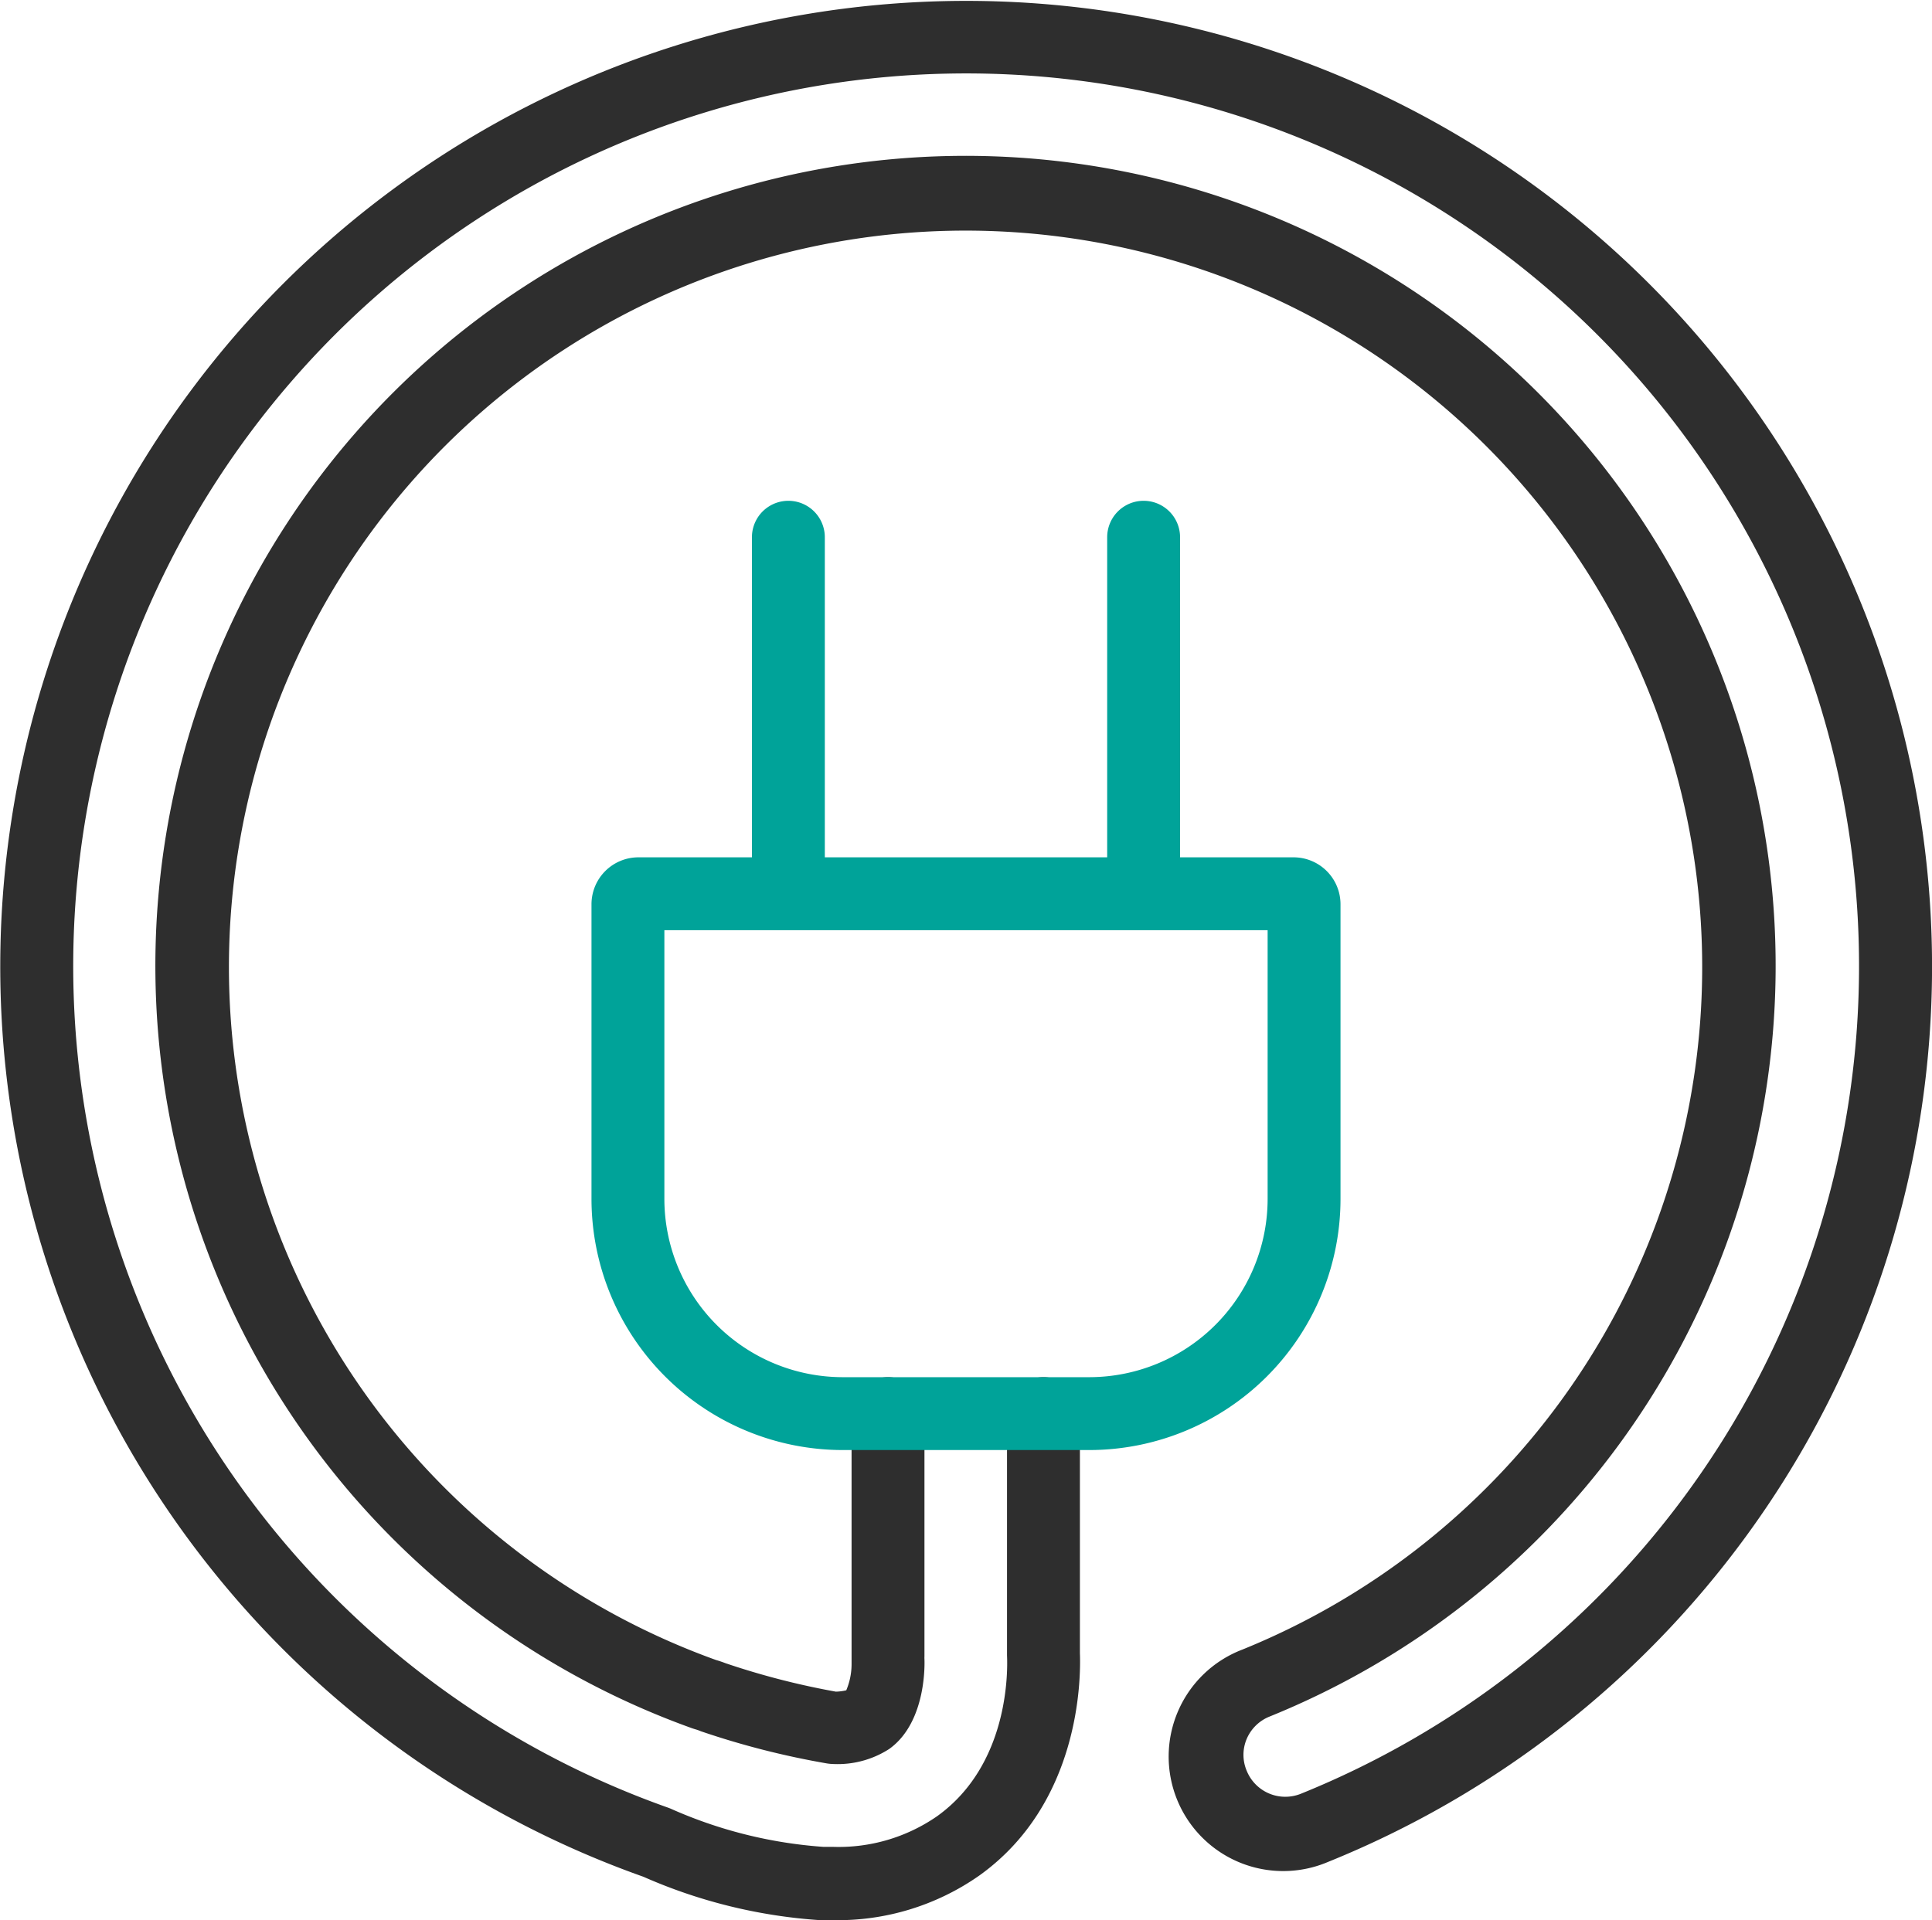 <svg xmlns="http://www.w3.org/2000/svg" viewBox="0 0 185.56 184.46"><defs><style>.cls-1{fill:#2e2e2e;}.cls-2{fill:#00a399;}</style></defs><g id="Layer_2" data-name="Layer 2"><g id="Calque_1" data-name="Calque 1"><path class="cls-1" d="M80,184.46l-.47,0H79.5a5.1,5.1,0,0,1-.77,0,50.19,50.19,0,0,1-16.94-4.17,92.77,92.77,0,1,1,65.78-1.43,11,11,0,1,1-8.25-20.39,70.75,70.75,0,1,0-50.55,1c.31.09.61.19.92.31a73.5,73.5,0,0,0,10.59,2.73,4.69,4.69,0,0,0,1-.13,6.47,6.47,0,0,0,.51-2.5c0-.19,0-.45,0-.71V135.8a3.5,3.5,0,0,1,7,0v23.31a2.44,2.44,0,0,0,0,.27c0,.07.31,6-3.39,8.64A9.15,9.15,0,0,1,80,169.46a4.34,4.34,0,0,1-.61-.06,79,79,0,0,1-12.06-3.08l-.15-.06a3.45,3.45,0,0,0-.42-.14l-.25-.08a77.81,77.81,0,1,1,55.41-1.13,4,4,0,0,0-2.18,2.14,3.92,3.92,0,0,0,0,3.06,4,4,0,0,0,5.2,2.21,85.76,85.76,0,1,0-60.73,1.35l.18.07a43.46,43.46,0,0,0,14.69,3.68l.26,0H80a16.6,16.6,0,0,0,10-2.94c6.83-4.89,6.8-13.73,6.72-15.45V135.8a3.5,3.5,0,0,1,7,0v23c.1,2.54,0,14.45-9.64,21.36A23.69,23.69,0,0,1,80,184.46Z"/><path class="cls-2" d="M124.25,82.36H113.34V51.61a3.5,3.5,0,1,0-7,0V82.36H79.22V51.61a3.5,3.5,0,0,0-7,0V82.36H61.31a4.51,4.51,0,0,0-4.5,4.5v28.32A24.14,24.14,0,0,0,80.92,139.3h23.72a24.14,24.14,0,0,0,24.11-24.12V86.86A4.51,4.51,0,0,0,124.25,82.36Zm-2.5,32.82a17.14,17.14,0,0,1-17.11,17.12H80.92a17.14,17.14,0,0,1-17.11-17.12V89.36h57.94Z"/></g></g></svg>